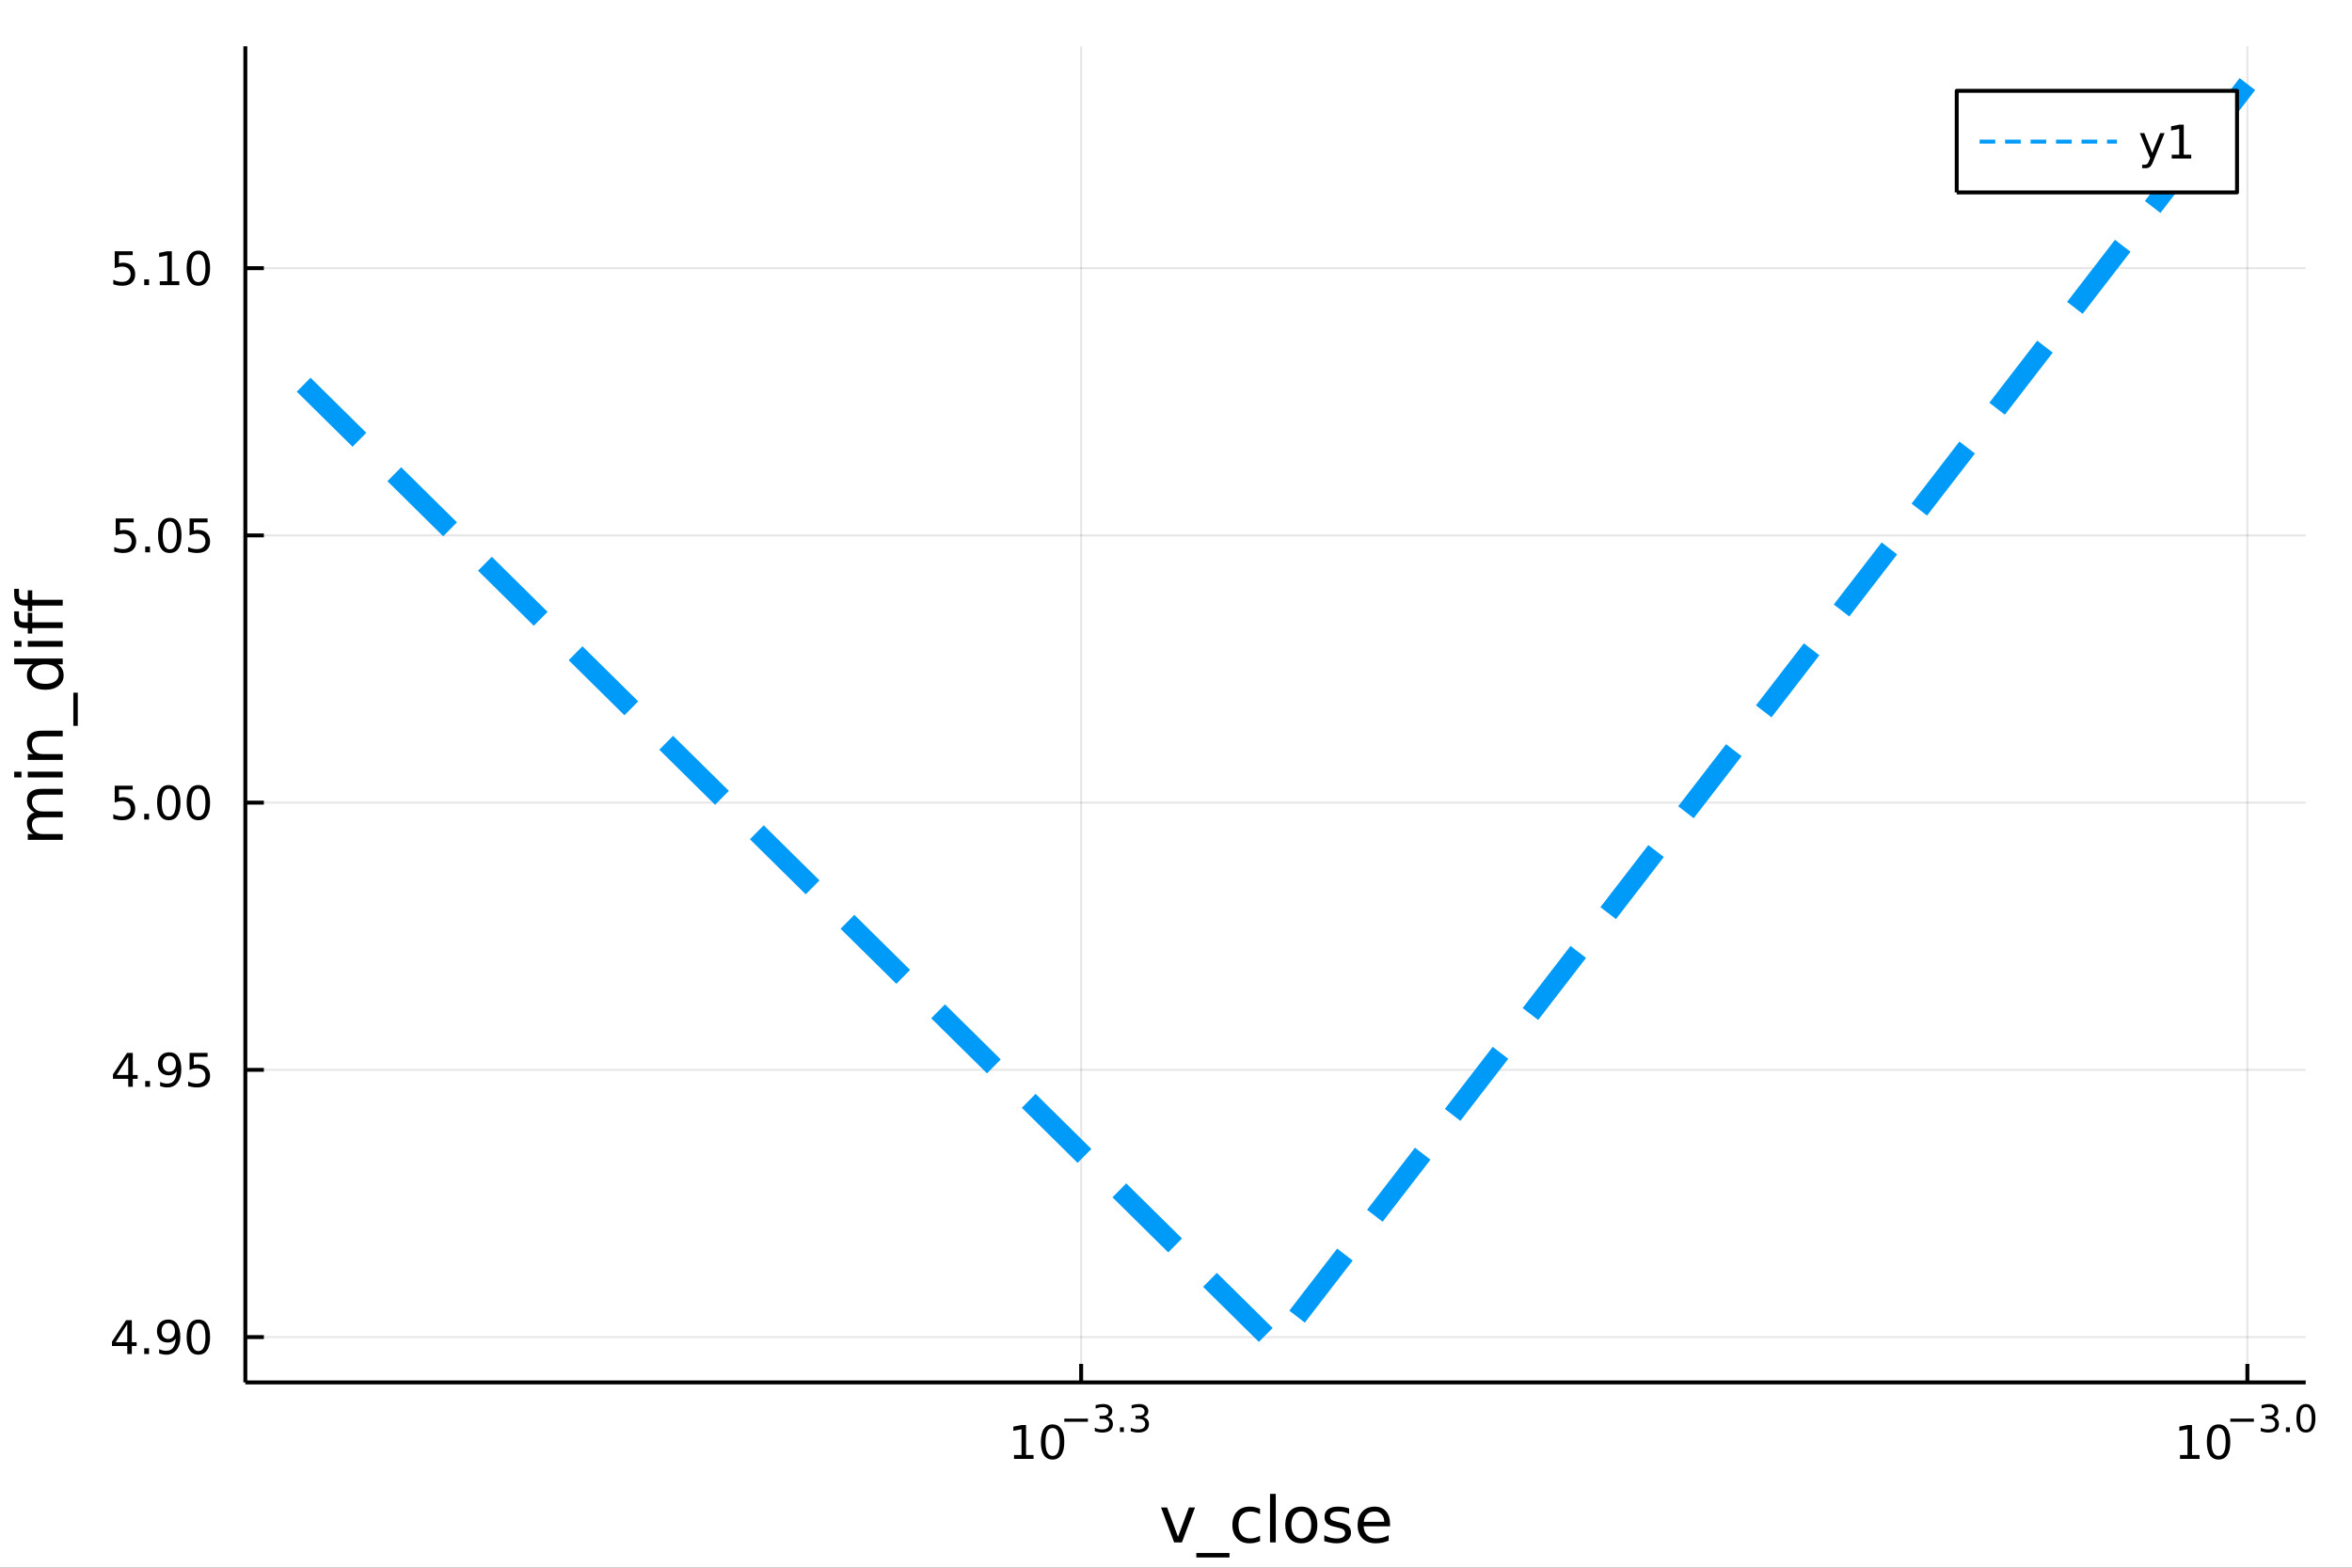<?xml version="1.0" encoding="utf-8"?>
<svg xmlns="http://www.w3.org/2000/svg" xmlns:xlink="http://www.w3.org/1999/xlink" width="600" height="400" viewBox="0 0 2400 1600">
<rect x="0" y="0" width="2400" height="1600" fill="#333333" stroke="none"/>
<defs>
  <clipPath id="clip480">
    <rect x="0" y="0" width="2400" height="1600"/>
  </clipPath>
</defs>
<path clip-path="url(#clip480)" d="
M0 1600 L2400 1600 L2400 0 L0 0  Z
  " fill="#ffffff" fill-rule="evenodd" fill-opacity="1"/>
<defs>
  <clipPath id="clip481">
    <rect x="480" y="0" width="1681" height="1600"/>
  </clipPath>
</defs>
<path clip-path="url(#clip480)" d="
M250.352 1410.9 L2352.76 1410.9 L2352.76 47.244 L250.352 47.244  Z
  " fill="#ffffff" fill-rule="evenodd" fill-opacity="1"/>
<defs>
  <clipPath id="clip482">
    <rect x="250" y="47" width="2103" height="1365"/>
  </clipPath>
</defs>
<polyline clip-path="url(#clip482)" style="stroke:#000000; stroke-linecap:butt; stroke-linejoin:round; stroke-width:2; stroke-opacity:0.1; fill:none" points="
  1103.21,1410.9 1103.21,47.244 
  "/>
<polyline clip-path="url(#clip482)" style="stroke:#000000; stroke-linecap:butt; stroke-linejoin:round; stroke-width:2; stroke-opacity:0.1; fill:none" points="
  2293.25,1410.9 2293.25,47.244 
  "/>
<polyline clip-path="url(#clip480)" style="stroke:#000000; stroke-linecap:butt; stroke-linejoin:round; stroke-width:4; stroke-opacity:1; fill:none" points="
  250.352,1410.9 2352.76,1410.9 
  "/>
<polyline clip-path="url(#clip480)" style="stroke:#000000; stroke-linecap:butt; stroke-linejoin:round; stroke-width:4; stroke-opacity:1; fill:none" points="
  1103.21,1410.9 1103.21,1392 
  "/>
<polyline clip-path="url(#clip480)" style="stroke:#000000; stroke-linecap:butt; stroke-linejoin:round; stroke-width:4; stroke-opacity:1; fill:none" points="
  2293.25,1410.9 2293.25,1392 
  "/>
<path clip-path="url(#clip480)" d="M1034.72 1485.02 L1042.36 1485.02 L1042.36 1458.66 L1034.05 1460.32 L1034.05 1456.06 L1042.31 1454.4 L1046.99 1454.4 L1046.99 1485.02 L1054.63 1485.02 L1054.63 1488.96 L1034.72 1488.96 L1034.72 1485.02 Z" fill="#000000" fill-rule="evenodd" fill-opacity="1" /><path clip-path="url(#clip480)" d="M1074.07 1457.48 Q1070.46 1457.48 1068.63 1461.04 Q1066.83 1464.58 1066.83 1471.71 Q1066.83 1478.82 1068.63 1482.38 Q1070.46 1485.92 1074.07 1485.92 Q1077.7 1485.92 1079.51 1482.38 Q1081.34 1478.82 1081.34 1471.71 Q1081.34 1464.58 1079.51 1461.04 Q1077.7 1457.48 1074.07 1457.48 M1074.07 1453.77 Q1079.88 1453.77 1082.94 1458.38 Q1086.02 1462.96 1086.02 1471.71 Q1086.02 1480.44 1082.94 1485.04 Q1079.88 1489.63 1074.07 1489.63 Q1068.26 1489.63 1065.18 1485.04 Q1062.13 1480.44 1062.13 1471.71 Q1062.13 1462.96 1065.18 1458.38 Q1068.26 1453.77 1074.07 1453.77 Z" fill="#000000" fill-rule="evenodd" fill-opacity="1" /><path clip-path="url(#clip480)" d="M1086.02 1447.87 L1110.13 1447.87 L1110.13 1451.07 L1086.02 1451.07 L1086.02 1447.87 Z" fill="#000000" fill-rule="evenodd" fill-opacity="1" /><path clip-path="url(#clip480)" d="M1129.84 1446.41 Q1132.56 1446.99 1134.09 1448.83 Q1135.63 1450.68 1135.63 1453.38 Q1135.63 1457.54 1132.77 1459.82 Q1129.91 1462.09 1124.65 1462.09 Q1122.88 1462.09 1121 1461.73 Q1119.14 1461.4 1117.14 1460.7 L1117.14 1457.03 Q1118.72 1457.95 1120.6 1458.42 Q1122.48 1458.89 1124.53 1458.89 Q1128.11 1458.89 1129.97 1457.48 Q1131.85 1456.07 1131.85 1453.38 Q1131.85 1450.9 1130.1 1449.51 Q1128.37 1448.1 1125.27 1448.1 L1121.99 1448.1 L1121.99 1444.98 L1125.42 1444.98 Q1128.22 1444.98 1129.71 1443.87 Q1131.19 1442.74 1131.19 1440.63 Q1131.19 1438.47 1129.65 1437.32 Q1128.13 1436.16 1125.27 1436.16 Q1123.71 1436.16 1121.92 1436.49 Q1120.13 1436.83 1117.99 1437.55 L1117.99 1434.16 Q1120.15 1433.56 1122.03 1433.26 Q1123.93 1432.96 1125.61 1432.96 Q1129.93 1432.96 1132.45 1434.93 Q1134.97 1436.89 1134.97 1440.24 Q1134.97 1442.57 1133.64 1444.19 Q1132.3 1445.79 1129.84 1446.41 Z" fill="#000000" fill-rule="evenodd" fill-opacity="1" /><path clip-path="url(#clip480)" d="M1142.83 1456.77 L1146.8 1456.77 L1146.8 1461.55 L1142.83 1461.55 L1142.83 1456.77 Z" fill="#000000" fill-rule="evenodd" fill-opacity="1" /><path clip-path="url(#clip480)" d="M1166.59 1446.41 Q1169.31 1446.99 1170.84 1448.83 Q1172.38 1450.68 1172.38 1453.38 Q1172.38 1457.54 1169.52 1459.82 Q1166.66 1462.09 1161.4 1462.09 Q1159.63 1462.09 1157.75 1461.73 Q1155.89 1461.4 1153.89 1460.7 L1153.89 1457.03 Q1155.47 1457.95 1157.35 1458.42 Q1159.23 1458.89 1161.28 1458.89 Q1164.86 1458.89 1166.72 1457.48 Q1168.6 1456.07 1168.6 1453.38 Q1168.6 1450.9 1166.85 1449.51 Q1165.12 1448.1 1162.02 1448.1 L1158.74 1448.1 L1158.74 1444.98 L1162.17 1444.98 Q1164.97 1444.98 1166.46 1443.87 Q1167.94 1442.74 1167.94 1440.63 Q1167.94 1438.47 1166.4 1437.32 Q1164.88 1436.16 1162.02 1436.16 Q1160.46 1436.16 1158.67 1436.49 Q1156.88 1436.83 1154.74 1437.55 L1154.74 1434.16 Q1156.9 1433.56 1158.78 1433.26 Q1160.68 1432.96 1162.36 1432.96 Q1166.68 1432.96 1169.2 1434.93 Q1171.72 1436.89 1171.72 1440.24 Q1171.72 1442.57 1170.39 1444.19 Q1169.05 1445.79 1166.59 1446.41 Z" fill="#000000" fill-rule="evenodd" fill-opacity="1" /><path clip-path="url(#clip480)" d="M2224.5 1485.02 L2232.13 1485.02 L2232.13 1458.66 L2223.82 1460.32 L2223.82 1456.06 L2232.09 1454.4 L2236.76 1454.4 L2236.76 1485.02 L2244.4 1485.02 L2244.4 1488.96 L2224.5 1488.96 L2224.5 1485.02 Z" fill="#000000" fill-rule="evenodd" fill-opacity="1" /><path clip-path="url(#clip480)" d="M2263.85 1457.48 Q2260.24 1457.48 2258.41 1461.04 Q2256.6 1464.58 2256.6 1471.71 Q2256.6 1478.82 2258.41 1482.38 Q2260.24 1485.92 2263.85 1485.92 Q2267.48 1485.92 2269.29 1482.38 Q2271.12 1478.82 2271.12 1471.71 Q2271.12 1464.58 2269.29 1461.04 Q2267.48 1457.48 2263.85 1457.48 M2263.85 1453.77 Q2269.66 1453.77 2272.71 1458.38 Q2275.79 1462.96 2275.79 1471.71 Q2275.79 1480.44 2272.71 1485.04 Q2269.66 1489.63 2263.85 1489.63 Q2258.04 1489.63 2254.96 1485.04 Q2251.9 1480.44 2251.9 1471.71 Q2251.9 1462.96 2254.96 1458.38 Q2258.04 1453.77 2263.85 1453.77 Z" fill="#000000" fill-rule="evenodd" fill-opacity="1" /><path clip-path="url(#clip480)" d="M2275.79 1447.87 L2299.9 1447.87 L2299.9 1451.07 L2275.79 1451.07 L2275.79 1447.87 Z" fill="#000000" fill-rule="evenodd" fill-opacity="1" /><path clip-path="url(#clip480)" d="M2319.61 1446.41 Q2322.34 1446.99 2323.86 1448.83 Q2325.41 1450.68 2325.41 1453.38 Q2325.41 1457.54 2322.55 1459.82 Q2319.69 1462.09 2314.42 1462.09 Q2312.65 1462.09 2310.77 1461.73 Q2308.91 1461.4 2306.92 1460.7 L2306.92 1457.03 Q2308.5 1457.95 2310.38 1458.42 Q2312.26 1458.89 2314.31 1458.89 Q2317.88 1458.89 2319.75 1457.48 Q2321.63 1456.07 2321.63 1453.38 Q2321.63 1450.9 2319.88 1449.51 Q2318.15 1448.1 2315.04 1448.1 L2311.77 1448.1 L2311.77 1444.98 L2315.19 1444.98 Q2318 1444.98 2319.48 1443.87 Q2320.97 1442.74 2320.97 1440.63 Q2320.97 1438.47 2319.43 1437.32 Q2317.9 1436.16 2315.04 1436.16 Q2313.48 1436.16 2311.7 1436.49 Q2309.91 1436.83 2307.76 1437.55 L2307.76 1434.16 Q2309.93 1433.56 2311.81 1433.26 Q2313.71 1432.96 2315.38 1432.96 Q2319.71 1432.96 2322.23 1434.93 Q2324.75 1436.89 2324.75 1440.24 Q2324.75 1442.57 2323.41 1444.19 Q2322.08 1445.79 2319.61 1446.41 Z" fill="#000000" fill-rule="evenodd" fill-opacity="1" /><path clip-path="url(#clip480)" d="M2332.61 1456.77 L2336.58 1456.77 L2336.58 1461.55 L2332.61 1461.55 L2332.61 1456.77 Z" fill="#000000" fill-rule="evenodd" fill-opacity="1" /><path clip-path="url(#clip480)" d="M2352.98 1435.97 Q2350.04 1435.97 2348.56 1438.86 Q2347.09 1441.74 2347.09 1447.53 Q2347.09 1453.31 2348.56 1456.2 Q2350.04 1459.08 2352.98 1459.08 Q2355.93 1459.08 2357.4 1456.2 Q2358.88 1453.31 2358.88 1447.53 Q2358.88 1441.74 2357.4 1438.86 Q2355.93 1435.97 2352.98 1435.97 M2352.98 1432.96 Q2357.7 1432.96 2360.18 1436.7 Q2362.68 1440.43 2362.68 1447.53 Q2362.68 1454.62 2360.18 1458.37 Q2357.7 1462.09 2352.98 1462.09 Q2348.26 1462.09 2345.76 1458.37 Q2343.27 1454.62 2343.27 1447.53 Q2343.27 1440.43 2345.76 1436.7 Q2348.26 1432.96 2352.98 1432.96 Z" fill="#000000" fill-rule="evenodd" fill-opacity="1" /><path clip-path="url(#clip480)" d="M1184.73 1538.54 L1190.93 1538.54 L1202.07 1568.46 L1213.21 1538.54 L1219.42 1538.54 L1206.05 1574.19 L1198.1 1574.19 L1184.73 1538.54 Z" fill="#000000" fill-rule="evenodd" fill-opacity="1" /><path clip-path="url(#clip480)" d="M1254.59 1585.01 L1254.59 1589.56 L1220.73 1589.56 L1220.73 1585.01 L1254.59 1585.01 Z" fill="#000000" fill-rule="evenodd" fill-opacity="1" /><path clip-path="url(#clip480)" d="M1285.75 1539.91 L1285.75 1545.38 Q1283.27 1544.01 1280.75 1543.34 Q1278.27 1542.64 1275.73 1542.64 Q1270.03 1542.64 1266.88 1546.27 Q1263.73 1549.87 1263.73 1556.39 Q1263.73 1562.92 1266.88 1566.55 Q1270.03 1570.14 1275.73 1570.14 Q1278.27 1570.14 1280.75 1569.47 Q1283.27 1568.77 1285.75 1567.41 L1285.75 1572.82 Q1283.3 1573.96 1280.66 1574.54 Q1278.05 1575.11 1275.09 1575.11 Q1267.04 1575.11 1262.29 1570.05 Q1257.55 1564.99 1257.55 1556.39 Q1257.55 1547.67 1262.33 1542.68 Q1267.13 1537.68 1275.47 1537.68 Q1278.18 1537.68 1280.75 1538.25 Q1283.33 1538.79 1285.75 1539.91 Z" fill="#000000" fill-rule="evenodd" fill-opacity="1" /><path clip-path="url(#clip480)" d="M1295.94 1524.66 L1301.79 1524.66 L1301.79 1574.19 L1295.94 1574.19 L1295.94 1524.66 Z" fill="#000000" fill-rule="evenodd" fill-opacity="1" /><path clip-path="url(#clip480)" d="M1327.86 1542.64 Q1323.15 1542.64 1320.41 1546.34 Q1317.68 1550 1317.68 1556.39 Q1317.68 1562.79 1320.38 1566.48 Q1323.12 1570.14 1327.86 1570.14 Q1332.54 1570.14 1335.28 1566.45 Q1338.01 1562.76 1338.01 1556.39 Q1338.01 1550.06 1335.28 1546.37 Q1332.54 1542.64 1327.86 1542.64 M1327.86 1537.68 Q1335.5 1537.68 1339.86 1542.64 Q1344.22 1547.61 1344.22 1556.39 Q1344.22 1565.15 1339.86 1570.14 Q1335.5 1575.11 1327.86 1575.11 Q1320.19 1575.11 1315.83 1570.14 Q1311.5 1565.15 1311.5 1556.39 Q1311.5 1547.61 1315.83 1542.64 Q1320.19 1537.68 1327.86 1537.68 Z" fill="#000000" fill-rule="evenodd" fill-opacity="1" /><path clip-path="url(#clip480)" d="M1376.65 1539.59 L1376.65 1545.13 Q1374.17 1543.85 1371.5 1543.22 Q1368.82 1542.58 1365.96 1542.58 Q1361.6 1542.58 1359.4 1543.92 Q1357.24 1545.25 1357.24 1547.93 Q1357.24 1549.96 1358.8 1551.14 Q1360.36 1552.29 1365.07 1553.34 L1367.07 1553.78 Q1373.31 1555.12 1375.92 1557.57 Q1378.56 1559.99 1378.56 1564.35 Q1378.56 1569.32 1374.62 1572.21 Q1370.7 1575.11 1363.83 1575.11 Q1360.96 1575.11 1357.84 1574.54 Q1354.76 1573.99 1351.32 1572.88 L1351.32 1566.83 Q1354.56 1568.52 1357.72 1569.38 Q1360.87 1570.21 1363.95 1570.21 Q1368.09 1570.21 1370.32 1568.81 Q1372.55 1567.37 1372.55 1564.8 Q1372.55 1562.41 1370.92 1561.14 Q1369.33 1559.86 1363.89 1558.68 L1361.85 1558.21 Q1356.41 1557.06 1353.99 1554.71 Q1351.57 1552.32 1351.57 1548.18 Q1351.57 1543.15 1355.14 1540.42 Q1358.7 1537.68 1365.26 1537.68 Q1368.51 1537.68 1371.37 1538.16 Q1374.23 1538.63 1376.65 1539.59 Z" fill="#000000" fill-rule="evenodd" fill-opacity="1" /><path clip-path="url(#clip480)" d="M1418.38 1554.9 L1418.38 1557.76 L1391.45 1557.76 Q1391.84 1563.81 1395.08 1566.99 Q1398.36 1570.14 1404.19 1570.14 Q1407.56 1570.14 1410.71 1569.32 Q1413.89 1568.49 1417.01 1566.83 L1417.01 1572.37 Q1413.86 1573.71 1410.55 1574.41 Q1407.24 1575.11 1403.84 1575.11 Q1395.31 1575.11 1390.31 1570.14 Q1385.34 1565.18 1385.34 1556.71 Q1385.34 1547.96 1390.05 1542.83 Q1394.8 1537.68 1402.82 1537.68 Q1410.01 1537.68 1414.18 1542.33 Q1418.38 1546.94 1418.38 1554.9 M1412.52 1553.18 Q1412.46 1548.37 1409.82 1545.51 Q1407.21 1542.64 1402.88 1542.64 Q1397.98 1542.64 1395.02 1545.41 Q1392.09 1548.18 1391.64 1553.21 L1412.52 1553.18 Z" fill="#000000" fill-rule="evenodd" fill-opacity="1" /><polyline clip-path="url(#clip482)" style="stroke:#000000; stroke-linecap:butt; stroke-linejoin:round; stroke-width:2; stroke-opacity:0.1; fill:none" points="
  250.352,1364.65 2352.76,1364.65 
  "/>
<polyline clip-path="url(#clip482)" style="stroke:#000000; stroke-linecap:butt; stroke-linejoin:round; stroke-width:2; stroke-opacity:0.1; fill:none" points="
  250.352,1091.91 2352.76,1091.91 
  "/>
<polyline clip-path="url(#clip482)" style="stroke:#000000; stroke-linecap:butt; stroke-linejoin:round; stroke-width:2; stroke-opacity:0.1; fill:none" points="
  250.352,819.174 2352.76,819.174 
  "/>
<polyline clip-path="url(#clip482)" style="stroke:#000000; stroke-linecap:butt; stroke-linejoin:round; stroke-width:2; stroke-opacity:0.1; fill:none" points="
  250.352,546.436 2352.76,546.436 
  "/>
<polyline clip-path="url(#clip482)" style="stroke:#000000; stroke-linecap:butt; stroke-linejoin:round; stroke-width:2; stroke-opacity:0.1; fill:none" points="
  250.352,273.697 2352.76,273.697 
  "/>
<polyline clip-path="url(#clip480)" style="stroke:#000000; stroke-linecap:butt; stroke-linejoin:round; stroke-width:4; stroke-opacity:1; fill:none" points="
  250.352,1410.9 250.352,47.244 
  "/>
<polyline clip-path="url(#clip480)" style="stroke:#000000; stroke-linecap:butt; stroke-linejoin:round; stroke-width:4; stroke-opacity:1; fill:none" points="
  250.352,1364.65 269.25,1364.65 
  "/>
<polyline clip-path="url(#clip480)" style="stroke:#000000; stroke-linecap:butt; stroke-linejoin:round; stroke-width:4; stroke-opacity:1; fill:none" points="
  250.352,1091.91 269.25,1091.91 
  "/>
<polyline clip-path="url(#clip480)" style="stroke:#000000; stroke-linecap:butt; stroke-linejoin:round; stroke-width:4; stroke-opacity:1; fill:none" points="
  250.352,819.174 269.25,819.174 
  "/>
<polyline clip-path="url(#clip480)" style="stroke:#000000; stroke-linecap:butt; stroke-linejoin:round; stroke-width:4; stroke-opacity:1; fill:none" points="
  250.352,546.436 269.25,546.436 
  "/>
<polyline clip-path="url(#clip480)" style="stroke:#000000; stroke-linecap:butt; stroke-linejoin:round; stroke-width:4; stroke-opacity:1; fill:none" points="
  250.352,273.697 269.25,273.697 
  "/>
<path clip-path="url(#clip480)" d="M129.862 1351.45 L118.056 1369.89 L129.862 1369.89 L129.862 1351.45 M128.635 1347.37 L134.515 1347.37 L134.515 1369.89 L139.445 1369.89 L139.445 1373.78 L134.515 1373.78 L134.515 1381.93 L129.862 1381.93 L129.862 1373.78 L114.26 1373.78 L114.26 1369.27 L128.635 1347.37 Z" fill="#000000" fill-rule="evenodd" fill-opacity="1" /><path clip-path="url(#clip480)" d="M147.177 1376.05 L152.061 1376.05 L152.061 1381.93 L147.177 1381.93 L147.177 1376.05 Z" fill="#000000" fill-rule="evenodd" fill-opacity="1" /><path clip-path="url(#clip480)" d="M162.385 1381.21 L162.385 1376.95 Q164.144 1377.79 165.95 1378.23 Q167.755 1378.67 169.491 1378.67 Q174.121 1378.67 176.551 1375.57 Q179.005 1372.44 179.352 1366.1 Q178.01 1368.09 175.95 1369.15 Q173.889 1370.22 171.389 1370.22 Q166.204 1370.22 163.172 1367.09 Q160.163 1363.94 160.163 1358.51 Q160.163 1353.18 163.311 1349.96 Q166.459 1346.75 171.69 1346.75 Q177.686 1346.75 180.834 1351.35 Q184.005 1355.94 184.005 1364.69 Q184.005 1372.86 180.116 1377.74 Q176.251 1382.6 169.7 1382.6 Q167.94 1382.6 166.135 1382.26 Q164.329 1381.91 162.385 1381.21 M171.69 1366.56 Q174.839 1366.56 176.667 1364.41 Q178.519 1362.26 178.519 1358.51 Q178.519 1354.78 176.667 1352.63 Q174.839 1350.45 171.69 1350.45 Q168.542 1350.45 166.69 1352.63 Q164.862 1354.78 164.862 1358.51 Q164.862 1362.26 166.69 1364.41 Q168.542 1366.56 171.69 1366.56 Z" fill="#000000" fill-rule="evenodd" fill-opacity="1" /><path clip-path="url(#clip480)" d="M202.408 1350.45 Q198.797 1350.45 196.968 1354.01 Q195.163 1357.56 195.163 1364.69 Q195.163 1371.79 196.968 1375.36 Q198.797 1378.9 202.408 1378.9 Q206.042 1378.9 207.848 1375.36 Q209.676 1371.79 209.676 1364.69 Q209.676 1357.56 207.848 1354.01 Q206.042 1350.45 202.408 1350.45 M202.408 1346.75 Q208.218 1346.75 211.274 1351.35 Q214.352 1355.94 214.352 1364.69 Q214.352 1373.41 211.274 1378.02 Q208.218 1382.6 202.408 1382.6 Q196.598 1382.6 193.519 1378.02 Q190.463 1373.41 190.463 1364.69 Q190.463 1355.94 193.519 1351.35 Q196.598 1346.75 202.408 1346.75 Z" fill="#000000" fill-rule="evenodd" fill-opacity="1" /><path clip-path="url(#clip480)" d="M130.857 1078.71 L119.052 1097.16 L130.857 1097.16 L130.857 1078.71 M129.63 1074.63 L135.51 1074.63 L135.51 1097.16 L140.441 1097.16 L140.441 1101.04 L135.51 1101.04 L135.51 1109.19 L130.857 1109.19 L130.857 1101.04 L115.256 1101.04 L115.256 1096.53 L129.63 1074.63 Z" fill="#000000" fill-rule="evenodd" fill-opacity="1" /><path clip-path="url(#clip480)" d="M148.172 1103.31 L153.056 1103.31 L153.056 1109.19 L148.172 1109.19 L148.172 1103.31 Z" fill="#000000" fill-rule="evenodd" fill-opacity="1" /><path clip-path="url(#clip480)" d="M163.38 1108.47 L163.38 1104.22 Q165.14 1105.05 166.945 1105.49 Q168.751 1105.93 170.487 1105.93 Q175.116 1105.93 177.547 1102.83 Q180.001 1099.7 180.348 1093.36 Q179.005 1095.35 176.945 1096.41 Q174.885 1097.48 172.385 1097.48 Q167.2 1097.48 164.167 1094.35 Q161.158 1091.21 161.158 1085.77 Q161.158 1080.44 164.306 1077.23 Q167.454 1074.01 172.686 1074.01 Q178.681 1074.01 181.829 1078.61 Q185.001 1083.2 185.001 1091.95 Q185.001 1100.12 181.112 1105 Q177.246 1109.86 170.695 1109.86 Q168.936 1109.86 167.13 1109.52 Q165.325 1109.17 163.38 1108.47 M172.686 1093.82 Q175.834 1093.82 177.663 1091.67 Q179.514 1089.52 179.514 1085.77 Q179.514 1082.04 177.663 1079.89 Q175.834 1077.71 172.686 1077.71 Q169.538 1077.71 167.686 1079.89 Q165.857 1082.04 165.857 1085.77 Q165.857 1089.52 167.686 1091.67 Q169.538 1093.82 172.686 1093.82 Z" fill="#000000" fill-rule="evenodd" fill-opacity="1" /><path clip-path="url(#clip480)" d="M193.45 1074.63 L211.806 1074.63 L211.806 1078.57 L197.732 1078.57 L197.732 1087.04 Q198.75 1086.69 199.769 1086.53 Q200.787 1086.35 201.806 1086.35 Q207.593 1086.35 210.973 1089.52 Q214.352 1092.69 214.352 1098.1 Q214.352 1103.68 210.88 1106.79 Q207.408 1109.86 201.088 1109.86 Q198.912 1109.86 196.644 1109.49 Q194.399 1109.12 191.991 1108.38 L191.991 1103.68 Q194.075 1104.82 196.297 1105.37 Q198.519 1105.93 200.996 1105.93 Q205 1105.93 207.338 1103.82 Q209.676 1101.72 209.676 1098.1 Q209.676 1094.49 207.338 1092.39 Q205 1090.28 200.996 1090.28 Q199.121 1090.28 197.246 1090.7 Q195.394 1091.11 193.45 1091.99 L193.45 1074.63 Z" fill="#000000" fill-rule="evenodd" fill-opacity="1" /><path clip-path="url(#clip480)" d="M117.061 801.894 L135.417 801.894 L135.417 805.829 L121.343 805.829 L121.343 814.302 Q122.362 813.954 123.38 813.792 Q124.399 813.607 125.418 813.607 Q131.205 813.607 134.584 816.778 Q137.964 819.95 137.964 825.366 Q137.964 830.945 134.492 834.047 Q131.019 837.125 124.7 837.125 Q122.524 837.125 120.255 836.755 Q118.01 836.385 115.603 835.644 L115.603 830.945 Q117.686 832.079 119.908 832.635 Q122.13 833.19 124.607 833.19 Q128.612 833.19 130.95 831.084 Q133.288 828.977 133.288 825.366 Q133.288 821.755 130.95 819.649 Q128.612 817.542 124.607 817.542 Q122.732 817.542 120.857 817.959 Q119.006 818.376 117.061 819.255 L117.061 801.894 Z" fill="#000000" fill-rule="evenodd" fill-opacity="1" /><path clip-path="url(#clip480)" d="M147.177 830.575 L152.061 830.575 L152.061 836.454 L147.177 836.454 L147.177 830.575 Z" fill="#000000" fill-rule="evenodd" fill-opacity="1" /><path clip-path="url(#clip480)" d="M172.246 804.973 Q168.635 804.973 166.806 808.538 Q165.001 812.079 165.001 819.209 Q165.001 826.315 166.806 829.88 Q168.635 833.422 172.246 833.422 Q175.88 833.422 177.686 829.88 Q179.514 826.315 179.514 819.209 Q179.514 812.079 177.686 808.538 Q175.88 804.973 172.246 804.973 M172.246 801.269 Q178.056 801.269 181.112 805.876 Q184.19 810.459 184.19 819.209 Q184.19 827.936 181.112 832.542 Q178.056 837.125 172.246 837.125 Q166.436 837.125 163.357 832.542 Q160.302 827.936 160.302 819.209 Q160.302 810.459 163.357 805.876 Q166.436 801.269 172.246 801.269 Z" fill="#000000" fill-rule="evenodd" fill-opacity="1" /><path clip-path="url(#clip480)" d="M202.408 804.973 Q198.797 804.973 196.968 808.538 Q195.163 812.079 195.163 819.209 Q195.163 826.315 196.968 829.88 Q198.797 833.422 202.408 833.422 Q206.042 833.422 207.848 829.88 Q209.676 826.315 209.676 819.209 Q209.676 812.079 207.848 808.538 Q206.042 804.973 202.408 804.973 M202.408 801.269 Q208.218 801.269 211.274 805.876 Q214.352 810.459 214.352 819.209 Q214.352 827.936 211.274 832.542 Q208.218 837.125 202.408 837.125 Q196.598 837.125 193.519 832.542 Q190.463 827.936 190.463 819.209 Q190.463 810.459 193.519 805.876 Q196.598 801.269 202.408 801.269 Z" fill="#000000" fill-rule="evenodd" fill-opacity="1" /><path clip-path="url(#clip480)" d="M118.056 529.156 L136.413 529.156 L136.413 533.091 L122.339 533.091 L122.339 541.563 Q123.357 541.216 124.376 541.054 Q125.394 540.869 126.413 540.869 Q132.2 540.869 135.579 544.04 Q138.959 547.211 138.959 552.628 Q138.959 558.207 135.487 561.308 Q132.015 564.387 125.695 564.387 Q123.519 564.387 121.251 564.017 Q119.006 563.646 116.598 562.906 L116.598 558.207 Q118.681 559.341 120.904 559.896 Q123.126 560.452 125.603 560.452 Q129.607 560.452 131.945 558.345 Q134.283 556.239 134.283 552.628 Q134.283 549.017 131.945 546.91 Q129.607 544.804 125.603 544.804 Q123.728 544.804 121.853 545.22 Q120.001 545.637 118.056 546.517 L118.056 529.156 Z" fill="#000000" fill-rule="evenodd" fill-opacity="1" /><path clip-path="url(#clip480)" d="M148.172 557.836 L153.056 557.836 L153.056 563.716 L148.172 563.716 L148.172 557.836 Z" fill="#000000" fill-rule="evenodd" fill-opacity="1" /><path clip-path="url(#clip480)" d="M173.241 532.234 Q169.63 532.234 167.802 535.799 Q165.996 539.341 165.996 546.47 Q165.996 553.577 167.802 557.142 Q169.63 560.683 173.241 560.683 Q176.876 560.683 178.681 557.142 Q180.51 553.577 180.51 546.47 Q180.51 539.341 178.681 535.799 Q176.876 532.234 173.241 532.234 M173.241 528.531 Q179.051 528.531 182.107 533.137 Q185.186 537.721 185.186 546.47 Q185.186 555.197 182.107 559.804 Q179.051 564.387 173.241 564.387 Q167.431 564.387 164.352 559.804 Q161.297 555.197 161.297 546.47 Q161.297 537.721 164.352 533.137 Q167.431 528.531 173.241 528.531 Z" fill="#000000" fill-rule="evenodd" fill-opacity="1" /><path clip-path="url(#clip480)" d="M193.45 529.156 L211.806 529.156 L211.806 533.091 L197.732 533.091 L197.732 541.563 Q198.75 541.216 199.769 541.054 Q200.787 540.869 201.806 540.869 Q207.593 540.869 210.973 544.04 Q214.352 547.211 214.352 552.628 Q214.352 558.207 210.88 561.308 Q207.408 564.387 201.088 564.387 Q198.912 564.387 196.644 564.017 Q194.399 563.646 191.991 562.906 L191.991 558.207 Q194.075 559.341 196.297 559.896 Q198.519 560.452 200.996 560.452 Q205 560.452 207.338 558.345 Q209.676 556.239 209.676 552.628 Q209.676 549.017 207.338 546.91 Q205 544.804 200.996 544.804 Q199.121 544.804 197.246 545.22 Q195.394 545.637 193.45 546.517 L193.45 529.156 Z" fill="#000000" fill-rule="evenodd" fill-opacity="1" /><path clip-path="url(#clip480)" d="M117.061 256.417 L135.417 256.417 L135.417 260.353 L121.343 260.353 L121.343 268.825 Q122.362 268.477 123.38 268.315 Q124.399 268.13 125.418 268.13 Q131.205 268.13 134.584 271.302 Q137.964 274.473 137.964 279.889 Q137.964 285.468 134.492 288.57 Q131.019 291.649 124.7 291.649 Q122.524 291.649 120.255 291.278 Q118.01 290.908 115.603 290.167 L115.603 285.468 Q117.686 286.602 119.908 287.158 Q122.13 287.713 124.607 287.713 Q128.612 287.713 130.95 285.607 Q133.288 283.501 133.288 279.889 Q133.288 276.278 130.95 274.172 Q128.612 272.065 124.607 272.065 Q122.732 272.065 120.857 272.482 Q119.006 272.899 117.061 273.778 L117.061 256.417 Z" fill="#000000" fill-rule="evenodd" fill-opacity="1" /><path clip-path="url(#clip480)" d="M147.177 285.098 L152.061 285.098 L152.061 290.977 L147.177 290.977 L147.177 285.098 Z" fill="#000000" fill-rule="evenodd" fill-opacity="1" /><path clip-path="url(#clip480)" d="M163.056 287.042 L170.695 287.042 L170.695 260.677 L162.385 262.343 L162.385 258.084 L170.649 256.417 L175.325 256.417 L175.325 287.042 L182.963 287.042 L182.963 290.977 L163.056 290.977 L163.056 287.042 Z" fill="#000000" fill-rule="evenodd" fill-opacity="1" /><path clip-path="url(#clip480)" d="M202.408 259.496 Q198.797 259.496 196.968 263.061 Q195.163 266.602 195.163 273.732 Q195.163 280.839 196.968 284.403 Q198.797 287.945 202.408 287.945 Q206.042 287.945 207.848 284.403 Q209.676 280.839 209.676 273.732 Q209.676 266.602 207.848 263.061 Q206.042 259.496 202.408 259.496 M202.408 255.792 Q208.218 255.792 211.274 260.399 Q214.352 264.982 214.352 273.732 Q214.352 282.459 211.274 287.065 Q208.218 291.649 202.408 291.649 Q196.598 291.649 193.519 287.065 Q190.463 282.459 190.463 273.732 Q190.463 264.982 193.519 260.399 Q196.598 255.792 202.408 255.792 Z" fill="#000000" fill-rule="evenodd" fill-opacity="1" /><path clip-path="url(#clip480)" d="M35.199 829.203 Q31.253 827.007 29.375 823.951 Q27.497 820.896 27.497 816.758 Q27.497 811.188 31.412 808.164 Q35.295 805.141 42.488 805.141 L64.004 805.141 L64.004 811.029 L42.679 811.029 Q37.555 811.029 35.072 812.843 Q32.589 814.657 32.589 818.381 Q32.589 822.933 35.613 825.574 Q38.637 828.216 43.857 828.216 L64.004 828.216 L64.004 834.105 L42.679 834.105 Q37.523 834.105 35.072 835.919 Q32.589 837.733 32.589 841.521 Q32.589 846.008 35.645 848.65 Q38.669 851.292 43.857 851.292 L64.004 851.292 L64.004 857.18 L28.356 857.18 L28.356 851.292 L33.894 851.292 Q30.616 849.287 29.056 846.486 Q27.497 843.685 27.497 839.834 Q27.497 835.951 29.47 833.245 Q31.444 830.508 35.199 829.203 Z" fill="#000000" fill-rule="evenodd" fill-opacity="1" /><path clip-path="url(#clip480)" d="M28.356 793.459 L28.356 787.603 L64.004 787.603 L64.004 793.459 L28.356 793.459 M14.479 793.459 L14.479 787.603 L21.895 787.603 L21.895 793.459 L14.479 793.459 Z" fill="#000000" fill-rule="evenodd" fill-opacity="1" /><path clip-path="url(#clip480)" d="M42.488 745.717 L64.004 745.717 L64.004 751.573 L42.679 751.573 Q37.618 751.573 35.104 753.547 Q32.589 755.52 32.589 759.467 Q32.589 764.209 35.613 766.946 Q38.637 769.684 43.857 769.684 L64.004 769.684 L64.004 775.572 L28.356 775.572 L28.356 769.684 L33.894 769.684 Q30.68 767.583 29.088 764.75 Q27.497 761.886 27.497 758.162 Q27.497 752.019 31.316 748.868 Q35.104 745.717 42.488 745.717 Z" fill="#000000" fill-rule="evenodd" fill-opacity="1" /><path clip-path="url(#clip480)" d="M74.826 706.95 L79.377 706.95 L79.377 740.815 L74.826 740.815 L74.826 706.95 Z" fill="#000000" fill-rule="evenodd" fill-opacity="1" /><path clip-path="url(#clip480)" d="M33.767 677.986 L14.479 677.986 L14.479 672.129 L64.004 672.129 L64.004 677.986 L58.657 677.986 Q61.84 679.832 63.399 682.664 Q64.927 685.465 64.927 689.412 Q64.927 695.873 59.771 699.947 Q54.615 703.989 46.212 703.989 Q37.809 703.989 32.653 699.947 Q27.497 695.873 27.497 689.412 Q27.497 685.465 29.056 682.664 Q30.584 679.832 33.767 677.986 M46.212 697.942 Q52.673 697.942 56.365 695.3 Q60.026 692.627 60.026 687.98 Q60.026 683.333 56.365 680.659 Q52.673 677.986 46.212 677.986 Q39.751 677.986 36.09 680.659 Q32.398 683.333 32.398 687.98 Q32.398 692.627 36.09 695.3 Q39.751 697.942 46.212 697.942 Z" fill="#000000" fill-rule="evenodd" fill-opacity="1" /><path clip-path="url(#clip480)" d="M28.356 660.066 L28.356 654.21 L64.004 654.21 L64.004 660.066 L28.356 660.066 M14.479 660.066 L14.479 654.21 L21.895 654.21 L21.895 660.066 L14.479 660.066 Z" fill="#000000" fill-rule="evenodd" fill-opacity="1" /><path clip-path="url(#clip480)" d="M14.479 623.909 L19.349 623.909 L19.349 629.511 Q19.349 632.662 20.622 633.903 Q21.895 635.113 25.205 635.113 L28.356 635.113 L28.356 625.468 L32.908 625.468 L32.908 635.113 L64.004 635.113 L64.004 641.001 L32.908 641.001 L32.908 646.603 L28.356 646.603 L28.356 641.001 L25.874 641.001 Q19.922 641.001 17.216 638.232 Q14.479 635.463 14.479 629.447 L14.479 623.909 Z" fill="#000000" fill-rule="evenodd" fill-opacity="1" /><path clip-path="url(#clip480)" d="M14.479 600.961 L19.349 600.961 L19.349 606.562 Q19.349 609.713 20.622 610.955 Q21.895 612.164 25.205 612.164 L28.356 612.164 L28.356 602.52 L32.908 602.52 L32.908 612.164 L64.004 612.164 L64.004 618.052 L32.908 618.052 L32.908 623.654 L28.356 623.654 L28.356 618.052 L25.874 618.052 Q19.922 618.052 17.216 615.283 Q14.479 612.514 14.479 606.499 L14.479 600.961 Z" fill="#000000" fill-rule="evenodd" fill-opacity="1" /><polyline clip-path="url(#clip482)" style="stroke:#009af9; stroke-linecap:butt; stroke-linejoin:round; stroke-width:20; stroke-opacity:1; fill:none" stroke-dasharray="80, 50" points="
  309.854,392.625 1301.55,1372.3 2293.25,85.838 
  "/>
<path clip-path="url(#clip480)" d="
M1996.65 196.379 L2282.68 196.379 L2282.68 92.699 L1996.65 92.699  Z
  " fill="#ffffff" fill-rule="evenodd" fill-opacity="1"/>
<polyline clip-path="url(#clip480)" style="stroke:#000000; stroke-linecap:butt; stroke-linejoin:round; stroke-width:4; stroke-opacity:1; fill:none" points="
  1996.65,196.379 2282.68,196.379 2282.68,92.699 1996.65,92.699 1996.65,196.379 
  "/>
<polyline clip-path="url(#clip480)" style="stroke:#009af9; stroke-linecap:butt; stroke-linejoin:round; stroke-width:4; stroke-opacity:1; fill:none" stroke-dasharray="16, 10" points="
  2020.01,144.539 2160.17,144.539 
  "/>
<path clip-path="url(#clip480)" d="M2197.37 164.227 Q2195.56 168.856 2193.85 170.268 Q2192.14 171.68 2189.27 171.68 L2185.86 171.68 L2185.86 168.115 L2188.36 168.115 Q2190.12 168.115 2191.09 167.282 Q2192.07 166.449 2193.25 163.347 L2194.01 161.403 L2183.53 135.893 L2188.04 135.893 L2196.14 156.171 L2204.24 135.893 L2208.76 135.893 L2197.37 164.227 Z" fill="#000000" fill-rule="evenodd" fill-opacity="1" /><path clip-path="url(#clip480)" d="M2216.05 157.884 L2223.69 157.884 L2223.69 131.518 L2215.38 133.185 L2215.38 128.926 L2223.64 127.259 L2228.32 127.259 L2228.32 157.884 L2235.96 157.884 L2235.96 161.819 L2216.05 161.819 L2216.05 157.884 Z" fill="#000000" fill-rule="evenodd" fill-opacity="1" /></svg>

